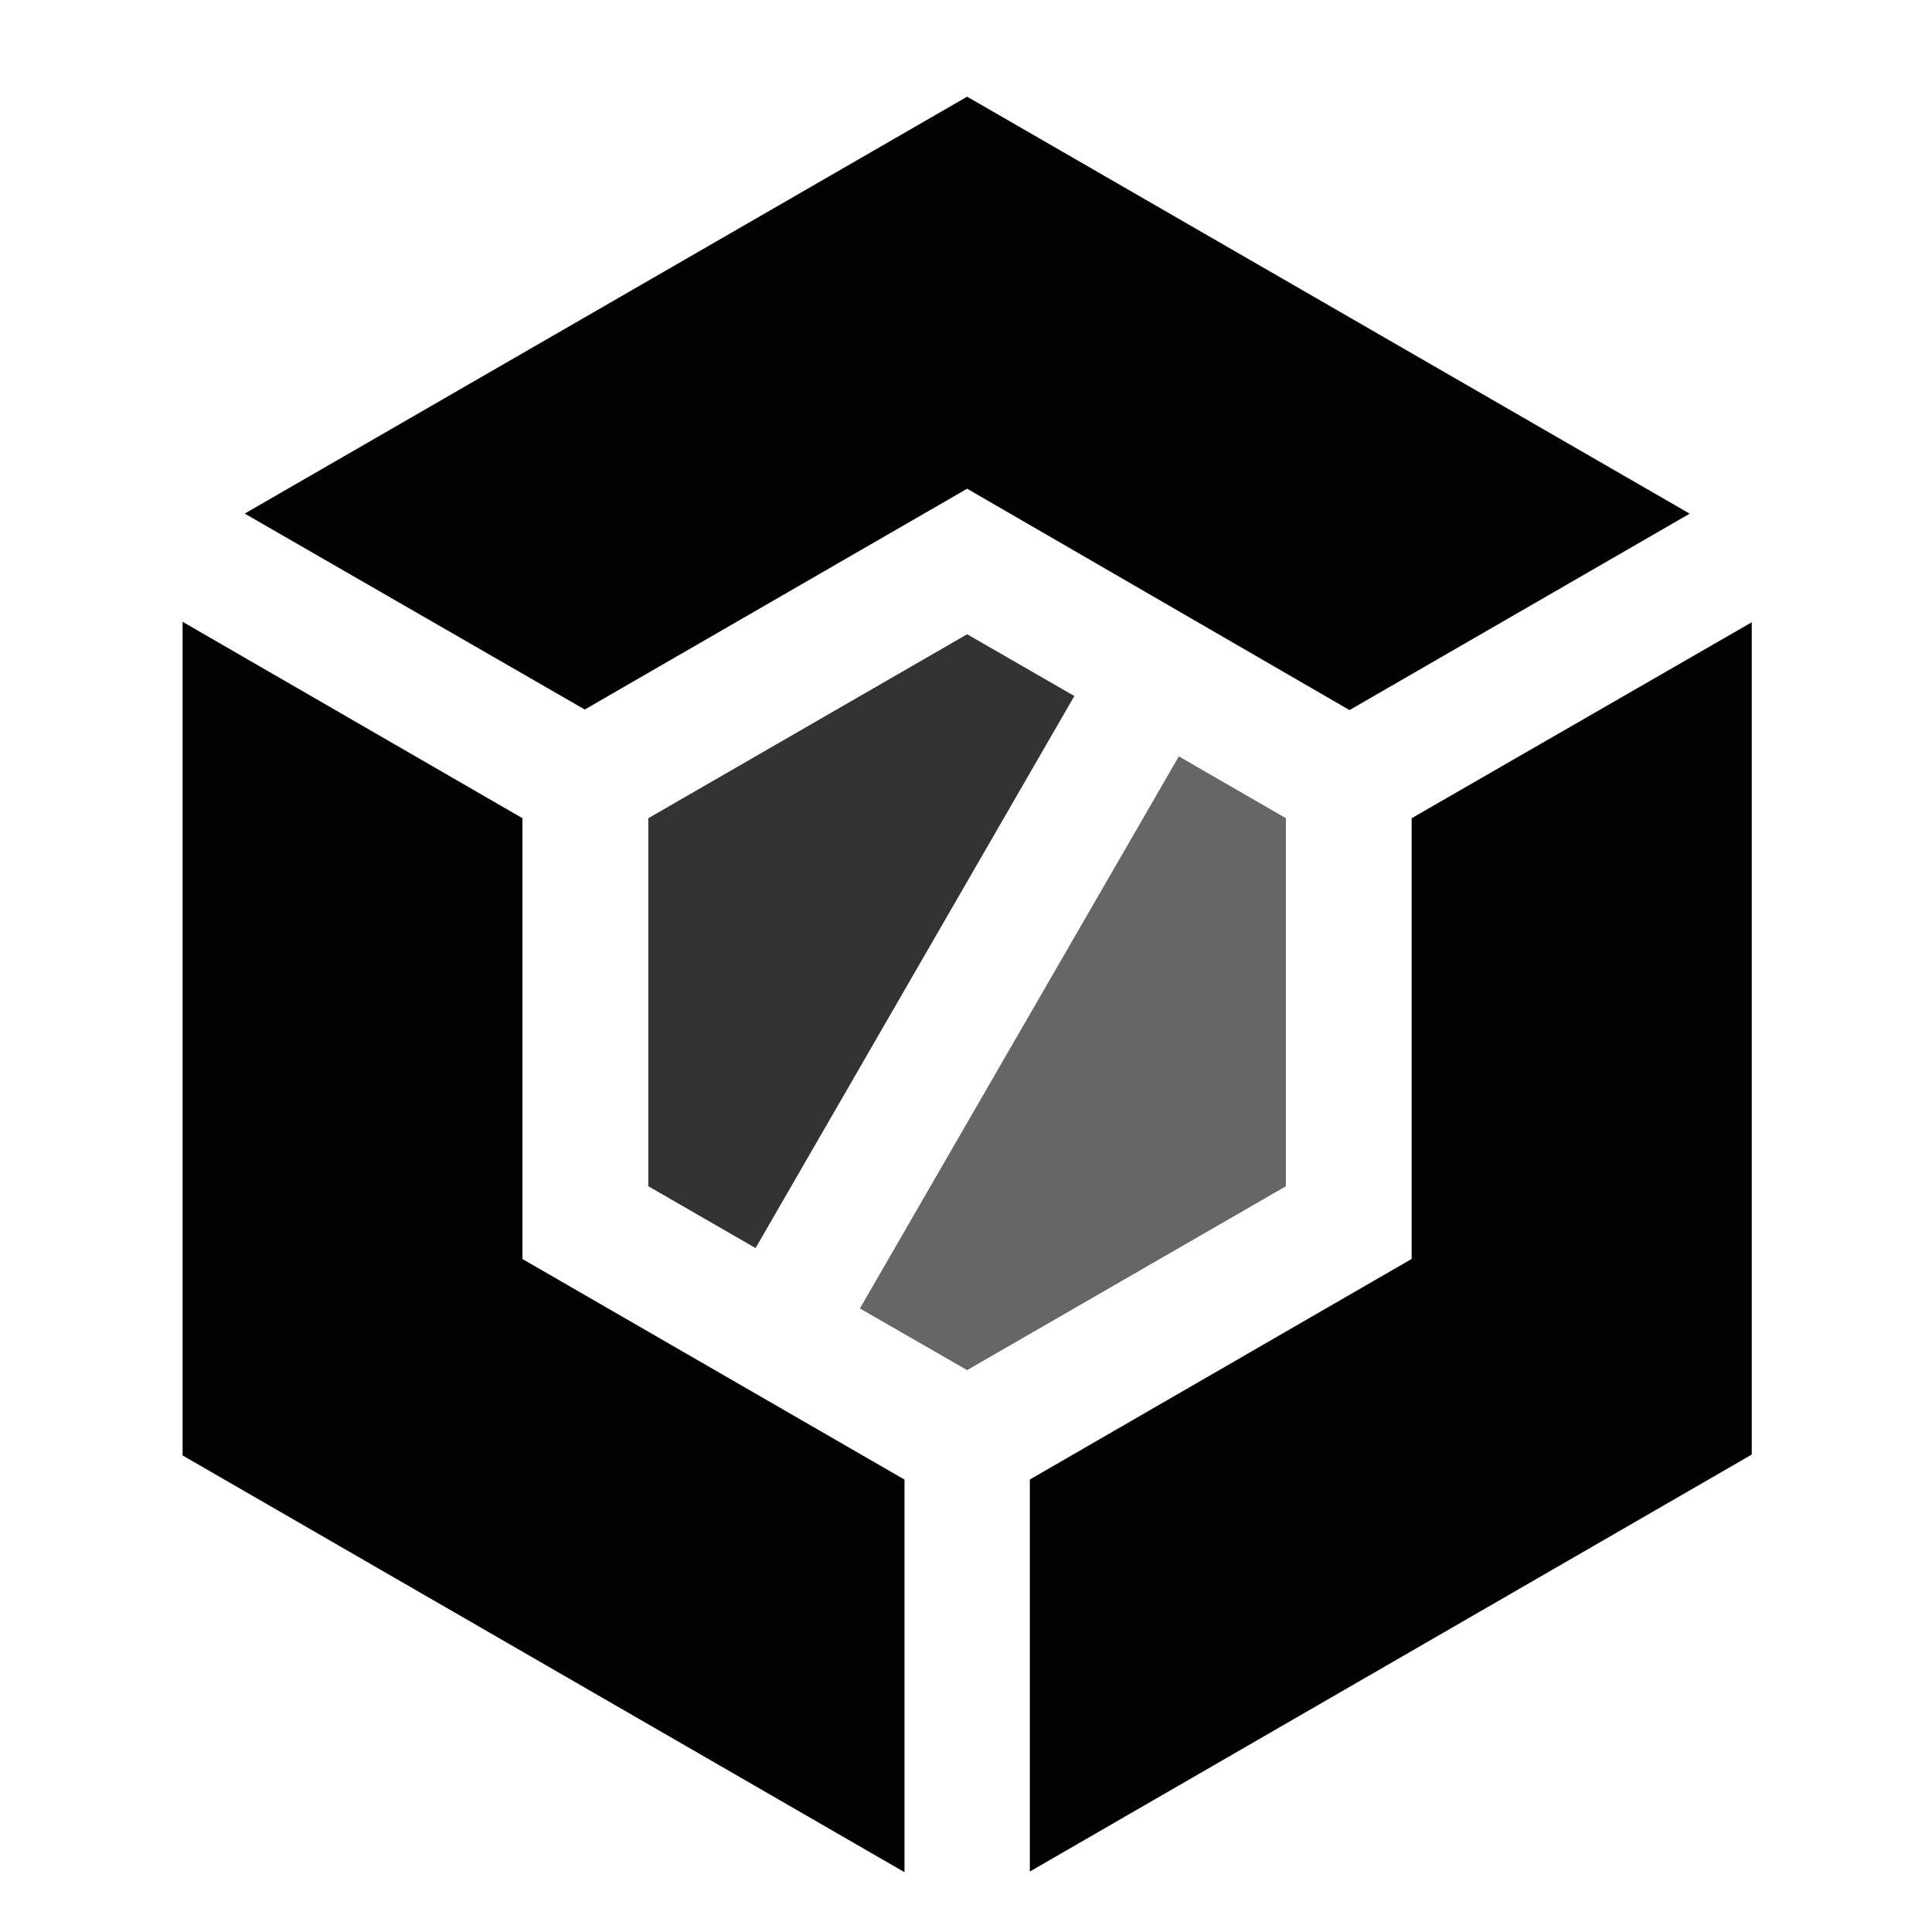 <svg xmlns:xlink="http://www.w3.org/1999/xlink" xmlns="http://www.w3.org/2000/svg" fill="currentColor" height="500" viewBox="0 0 24 24" width="500" fit="" preserveAspectRatio="xMidYMid meet" focusable="false"><path d="M12.014 17.02l3.96-2.284v-4.572l-1.33-.768-3.962 6.858z" fill-opacity="0.6" fill="#000000"></path><path d="M8.054 10.164v4.572l1.332.768 3.96-6.858-1.332-.767z" fill-opacity="0.8" fill="#000000"></path><path d="M11.236 18.38L6.49 15.64v-5.476l-4.222-2.44V18.08l8.968 5.177zM7.264 8.814l4.75-2.743 4.75 2.75 4.226-2.44-8.976-5.18L3.04 6.38zm10.272 1.35v5.475l-4.743 2.74v4.87l8.968-5.18V7.73z" fill-opacity="0.99" fill="#000000"></path></svg>